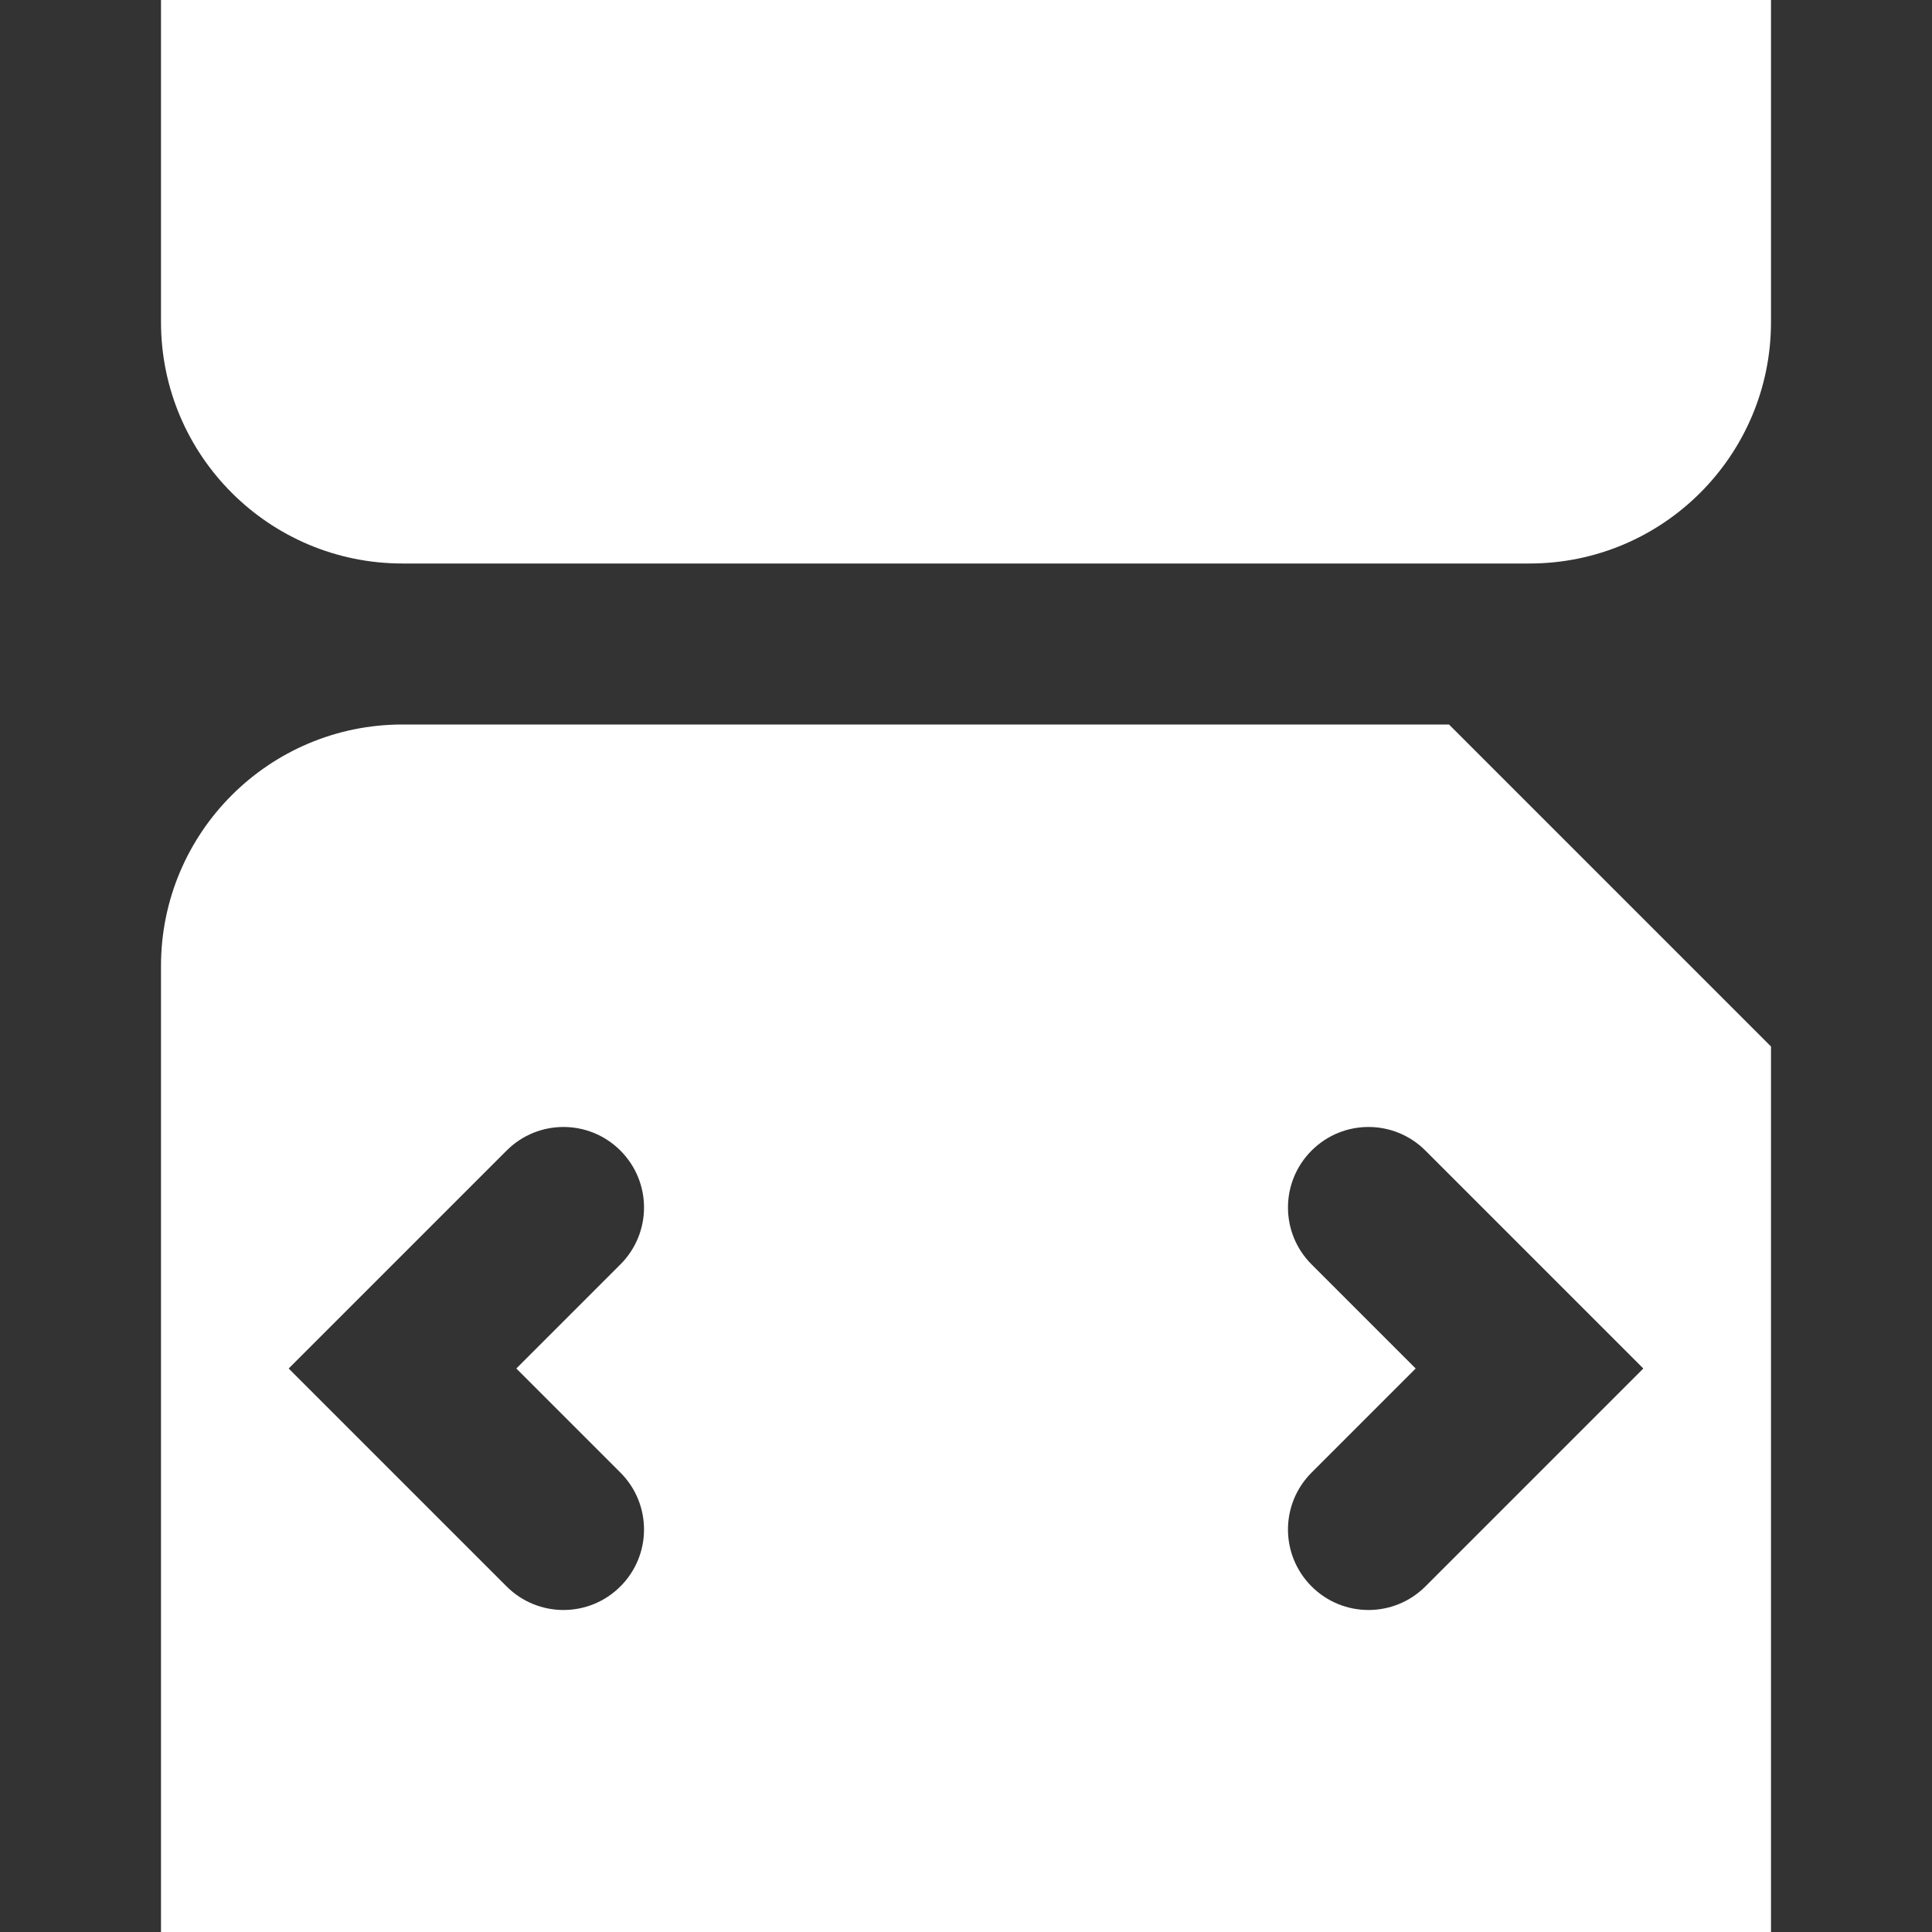 <?xml version="1.0" encoding="utf-8"?>
<!-- Generator: Adobe Illustrator 20.1.0, SVG Export Plug-In . SVG Version: 6.00 Build 0)  -->
<!DOCTYPE svg PUBLIC "-//W3C//DTD SVG 1.1//EN" "http://www.w3.org/Graphics/SVG/1.1/DTD/svg11.dtd">
<svg version="1.1" id="Layer_1" xmlns="http://www.w3.org/2000/svg" xmlns:xlink="http://www.w3.org/1999/xlink" x="0px" y="0px"
	 viewBox="0 0 24 24" enable-background="new 0 0 24 24" xml:space="preserve">
<rect x="0" y="0" width="24" height="24" fill="#333333" stroke="none"/>
<g>
	<g>
		<g>
			<path fill="#FFFFFF" d="M2,0v4c0,1.657,1.343,3,3,3h14c1.657,0,3-1.343,3-3V0H2z"/>
		</g>
	</g>
	<g>
		<path fill="#FFFFFF" d="M5,9h13l4,4v11H2V12C2,10.343,3.343,9,5,9z M7.707,19.707c0.391-0.391,0.391-1.023,0-1.414L6.414,17
			l1.293-1.293c0.391-0.391,0.391-1.023,0-1.414s-1.023-0.391-1.414,0L3.586,17l2.707,2.707C6.488,19.902,6.744,20,7,20
			S7.512,19.902,7.707,19.707z M17.707,19.707L20.414,17l-2.707-2.707c-0.391-0.391-1.023-0.391-1.414,0s-0.391,1.023,0,1.414
			L17.586,17l-1.293,1.293c-0.391,0.391-0.391,1.023,0,1.414C16.488,19.902,16.744,20,17,20S17.512,19.902,17.707,19.707z"/>
	</g>
</g>
</svg>
